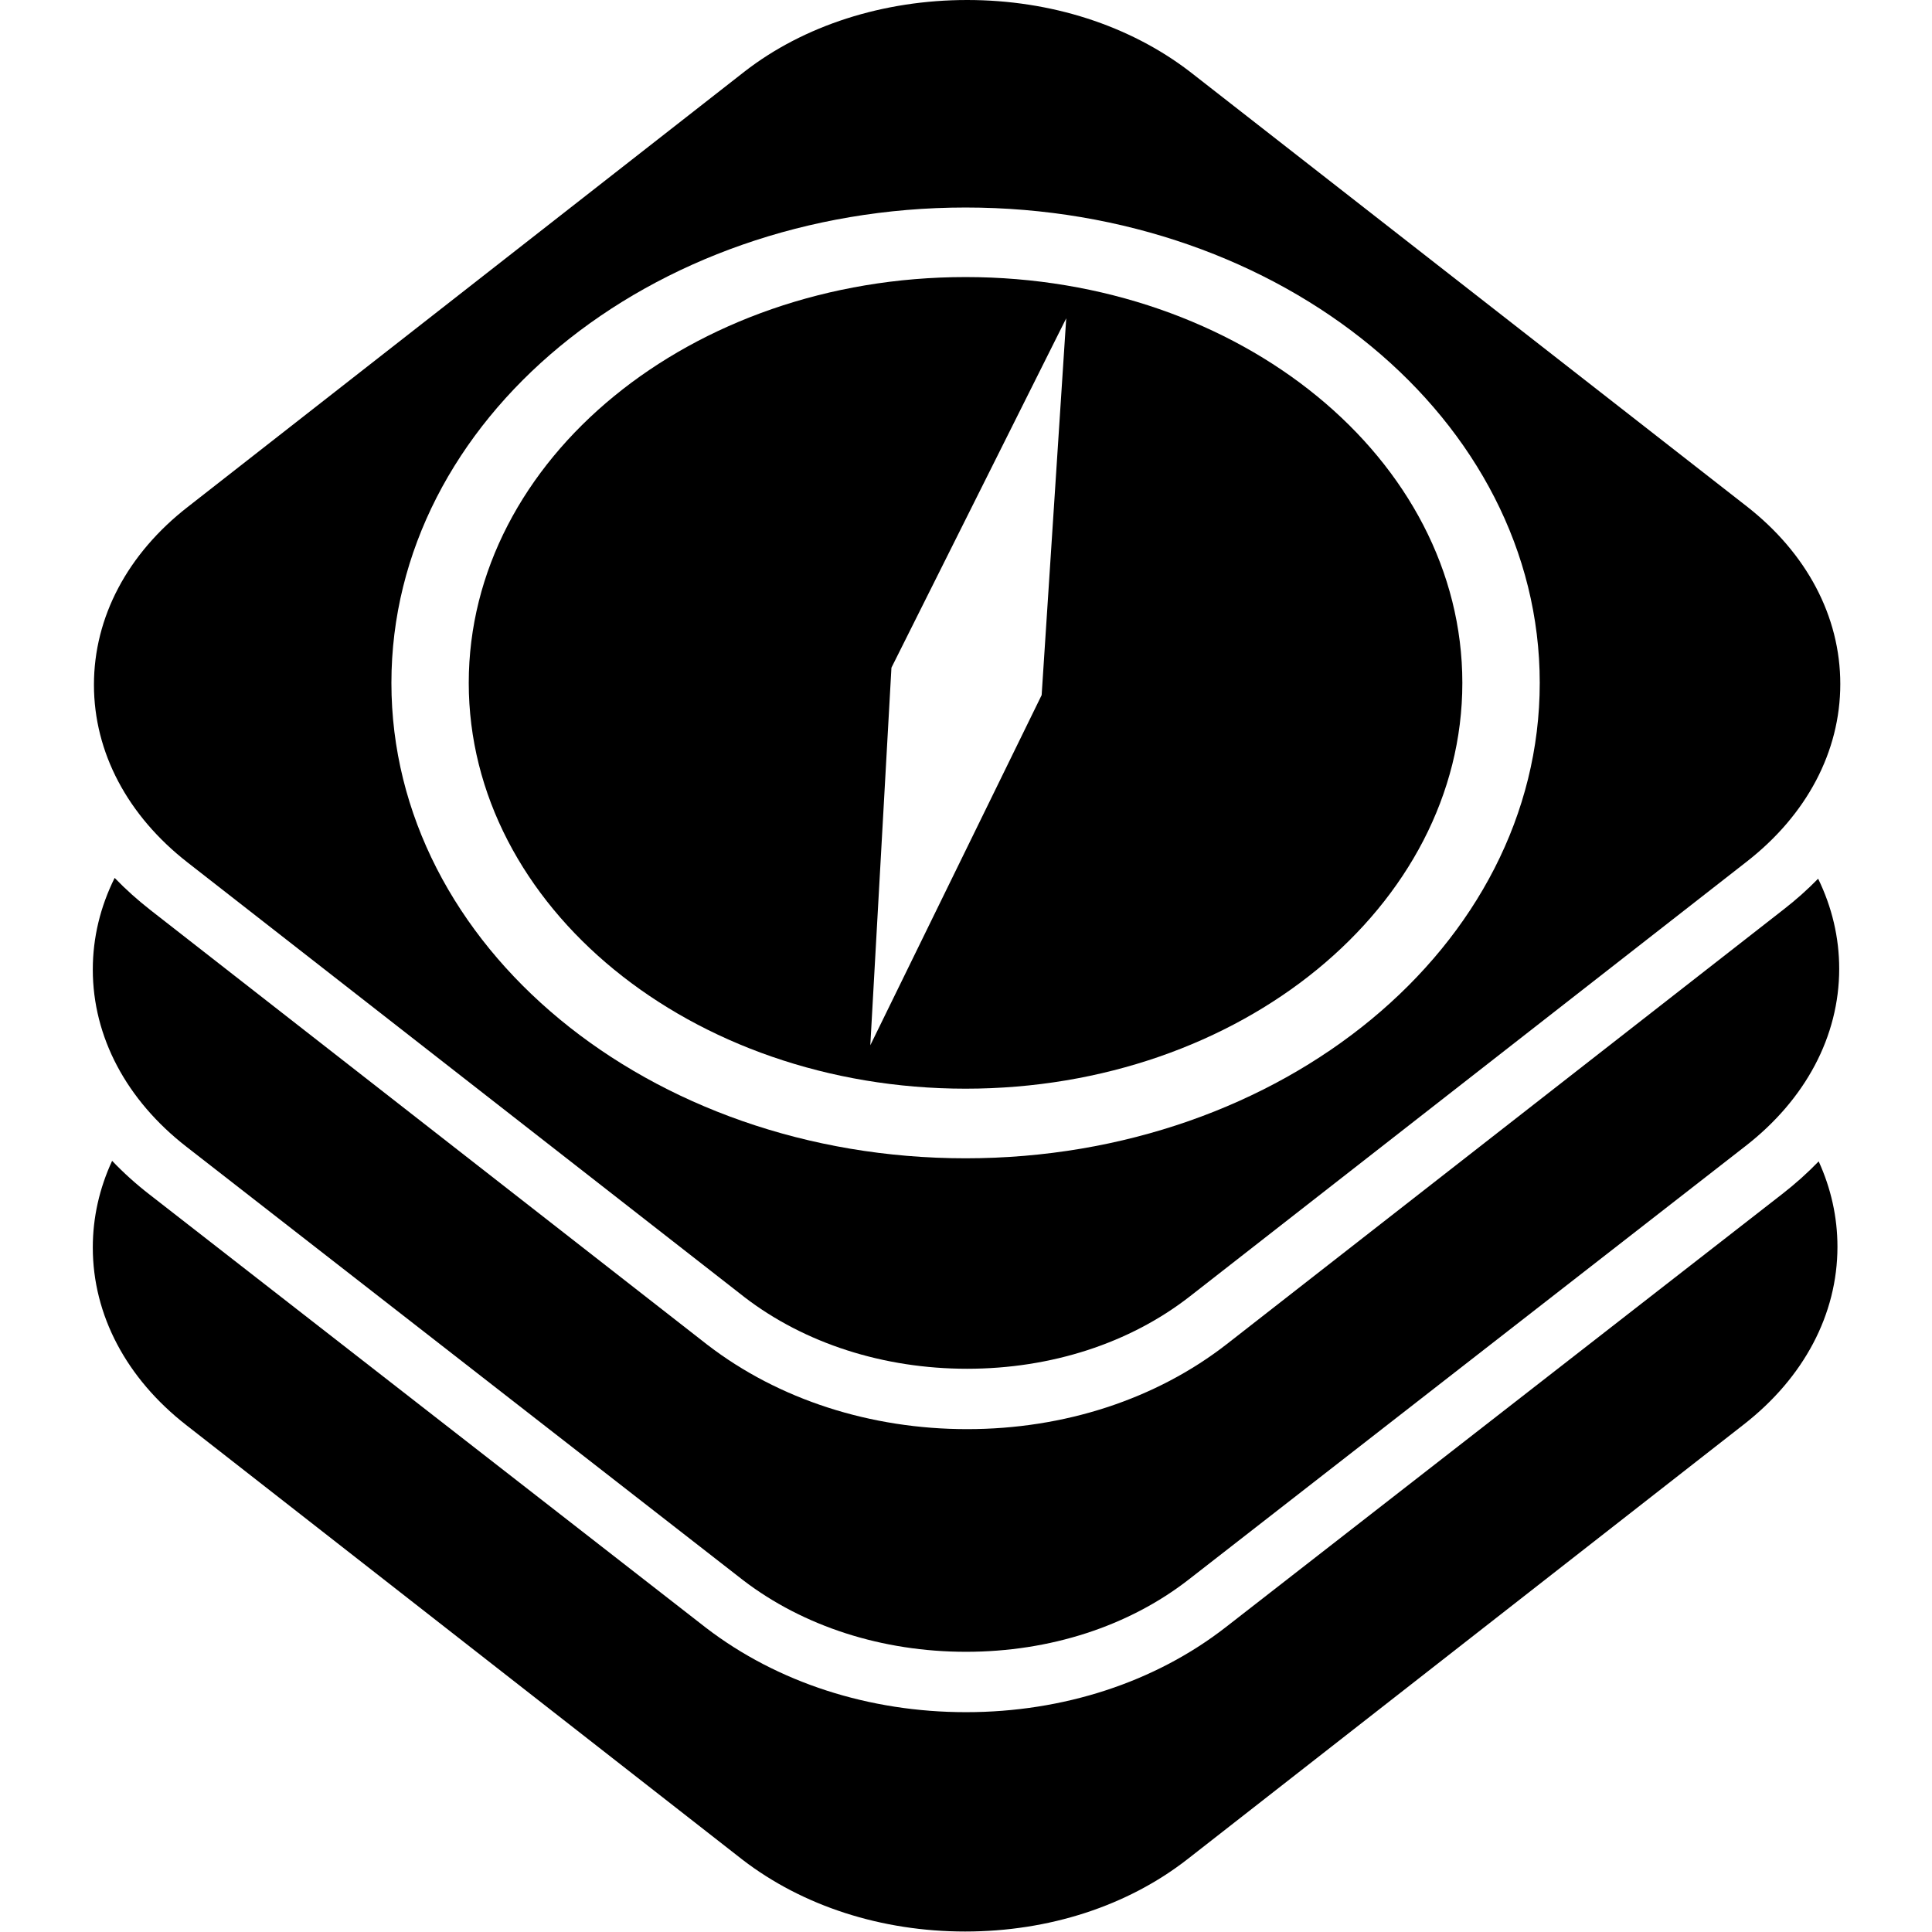 <?xml version="1.0" encoding="utf-8"?>
<!-- Copyright © 2015 Apple Inc. All rights reserved. -->
<svg viewBox="0 0 32 32" version="1.1" xmlns="http://www.w3.org/2000/svg">
    <path d="M 1.857 19.227 C 1.647 19.681 1.537 20.165 1.537 20.662 C 1.537 21.782 2.094 22.832 3.089 23.607 L 12.3 30.804 C 13.298 31.571 14.602 31.992 15.986 31.992 C 17.375 31.992 18.678 31.568 19.671 30.792 L 28.882 23.594 C 29.877 22.819 30.434 21.77 30.434 20.65 C 30.434 20.16 30.327 19.683 30.123 19.236 C 29.94 19.425 29.74 19.605 29.524 19.773 L 20.303 26.951 C 19.129 27.865 17.608 28.359 16.0 28.359 C 14.401 28.359 12.881 27.871 11.697 26.964 L 2.478 19.786 C 2.253 19.612 2.046 19.425 1.857 19.227 L 1.857 19.227 Z" fill="black"/>
    <path d="M 1.899 14.541 C 1.662 15.017 1.537 15.531 1.537 16.058 C 1.537 17.176 2.095 18.223 3.091 18.996 L 12.311 26.175 C 13.31 26.939 14.615 27.359 16.0 27.359 C 17.39 27.359 18.695 26.936 19.689 26.162 L 28.909 18.984 C 29.905 18.211 30.463 17.164 30.463 16.046 C 30.463 15.528 30.343 15.024 30.114 14.554 C 29.939 14.733 29.749 14.903 29.544 15.062 L 20.323 22.26 C 19.149 23.176 17.627 23.671 16.019 23.671 C 14.42 23.671 12.899 23.182 11.722 22.278 L 11.719 22.276 L 11.714 22.272 L 2.495 15.076 C 2.28 14.908 2.081 14.73 1.899 14.541 L 1.899 14.541 Z" fill="black"/>
    <path d="M 12.331 21.485 C 13.329 22.251 14.634 22.671 16.019 22.671 C 17.409 22.671 18.714 22.248 19.708 21.472 L 28.928 14.274 C 29.924 13.499 30.481 12.45 30.481 11.329 C 30.481 10.209 29.924 9.16 28.928 8.384 L 19.708 1.187 C 18.709 0.42 17.404 0.0 16.019 0.0 C 14.629 0.0 13.312 0.423 12.33 1.187 L 3.109 8.397 C 2.113 9.172 1.556 10.221 1.556 11.342 C 1.556 12.462 2.113 13.511 3.109 14.287 L 12.33 21.484 L 12.331 21.485 Z M 15.993 19.185 C 10.751 19.185 6.483 15.673 6.483 11.311 C 6.483 6.948 10.751 3.437 15.993 3.437 C 21.234 3.437 25.503 6.948 25.503 11.311 C 25.503 15.673 21.234 19.185 15.993 19.185 Z" fill="black"/>
    <path d="M 15.993 18.032 C 11.438 18.032 7.764 15.01 7.764 11.311 C 7.764 7.611 11.438 4.589 15.993 4.589 C 20.547 4.589 24.221 7.611 24.221 11.311 C 24.221 15.01 20.547 18.032 15.993 18.032 Z M 14.765 11.059 L 14.415 17.313 L 17.253 11.513 L 17.66 5.272 L 14.765 11.059 Z" fill="black"/>
</svg>
